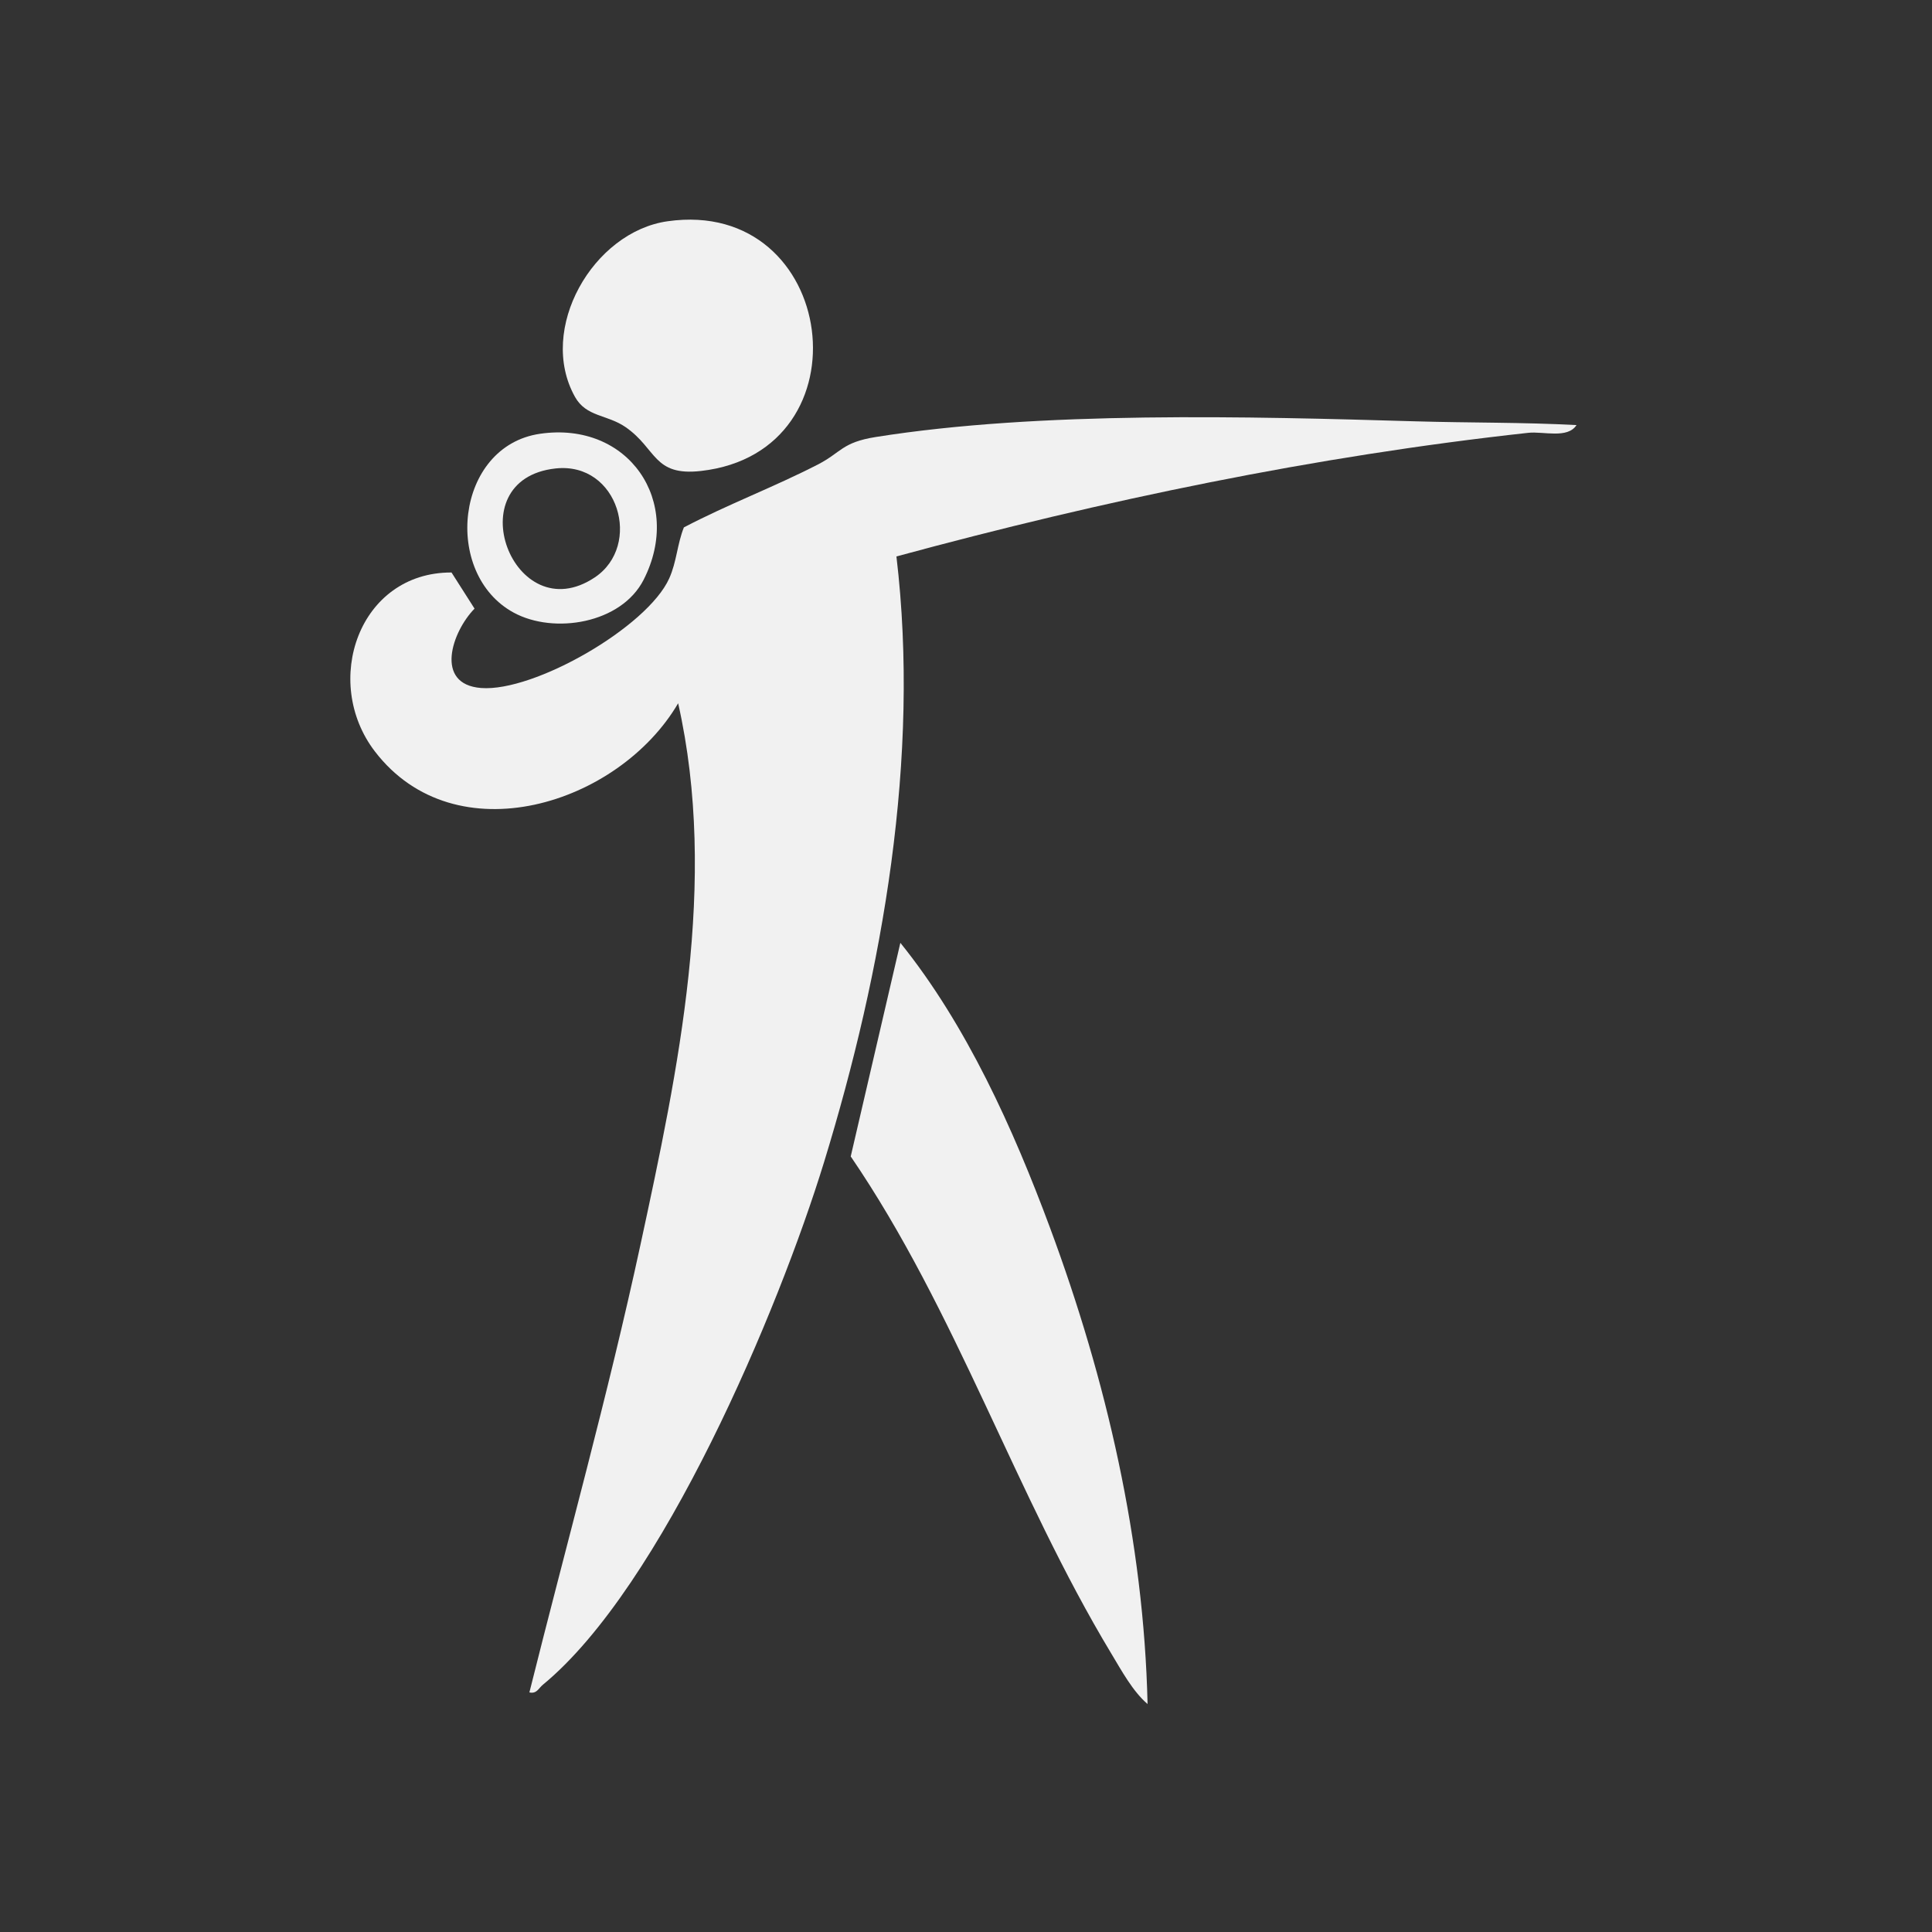 <?xml version="1.0" encoding="UTF-8"?>
<svg id="Layer_1" data-name="Layer 1"
  xmlns="http://www.w3.org/2000/svg" viewBox="0 0 500 500">
  <rect x="0" y="0" width="500" height="500" fill="#333333" stroke="none"/>
  <path fill="#f1f1f1" d="M408,110.01c-2.316,3.615-8.579,1.575-12.487,2.003-55.323,6.058-109.942,17.453-163.518,31.994,6.182,51.949-3.477,107.052-18.731,156.756-11.726,38.206-41.91,109.85-72.762,135.238-1.128.928-1.614,2.428-3.497,1.993,9.617-38.51,20.34-76.944,28.725-115.765,9.82-45.463,20.165-94.069,9.775-140.225-15.386,26.259-57.671,39.604-78.48,12.47-13.822-18.023-4.163-46.39,19.826-46.316l5.959,9.352c-5.838,5.969-10.491,19.593,1.697,20.544,13.694,1.068,43.003-15.753,48.685-28.364,1.939-4.305,2.067-8.902,3.797-13.203,11.306-5.93,23.365-10.457,34.707-16.293,5.992-3.083,6.191-5.704,14.908-7.092,42.536-6.776,96.671-5.326,139.855-4.062,13.839.405,27.717.231,41.541.969Z"/>
  <path fill="#f1f1f1" d="M296.99,441c-3.82-3.242-6.76-8.698-9.404-13.086-24.811-41.169-40.103-88.631-67.418-128.629l12.844-55.283c17.074,21.161,29.241,48.171,38.735,73.751,14.591,39.316,24.274,81.146,25.243,123.247Z"/>
  <path fill="#f1f1f1" d="M172.757,57.264c44.119-6.267,52.554,59.653,8.639,64.623-12.348,1.397-11.406-5.731-19.46-11.323-4.81-3.34-10.198-2.601-13.137-7.863-9.786-17.524,4.659-42.695,23.957-45.436Z"/>
  <path fill="#f1f1f1" d="M139.761,112.26c22.862-3.327,37.171,17.512,26.8,37.801-5.782,11.312-23.173,14.156-33.612,8.49-18.532-10.06-15.121-43.1,6.812-46.291ZM143.78,121.237c-25.793,2.819-10.894,42.251,10.151,28.194,12.362-8.258,6.139-29.974-10.151-28.194Z"/>
</svg>